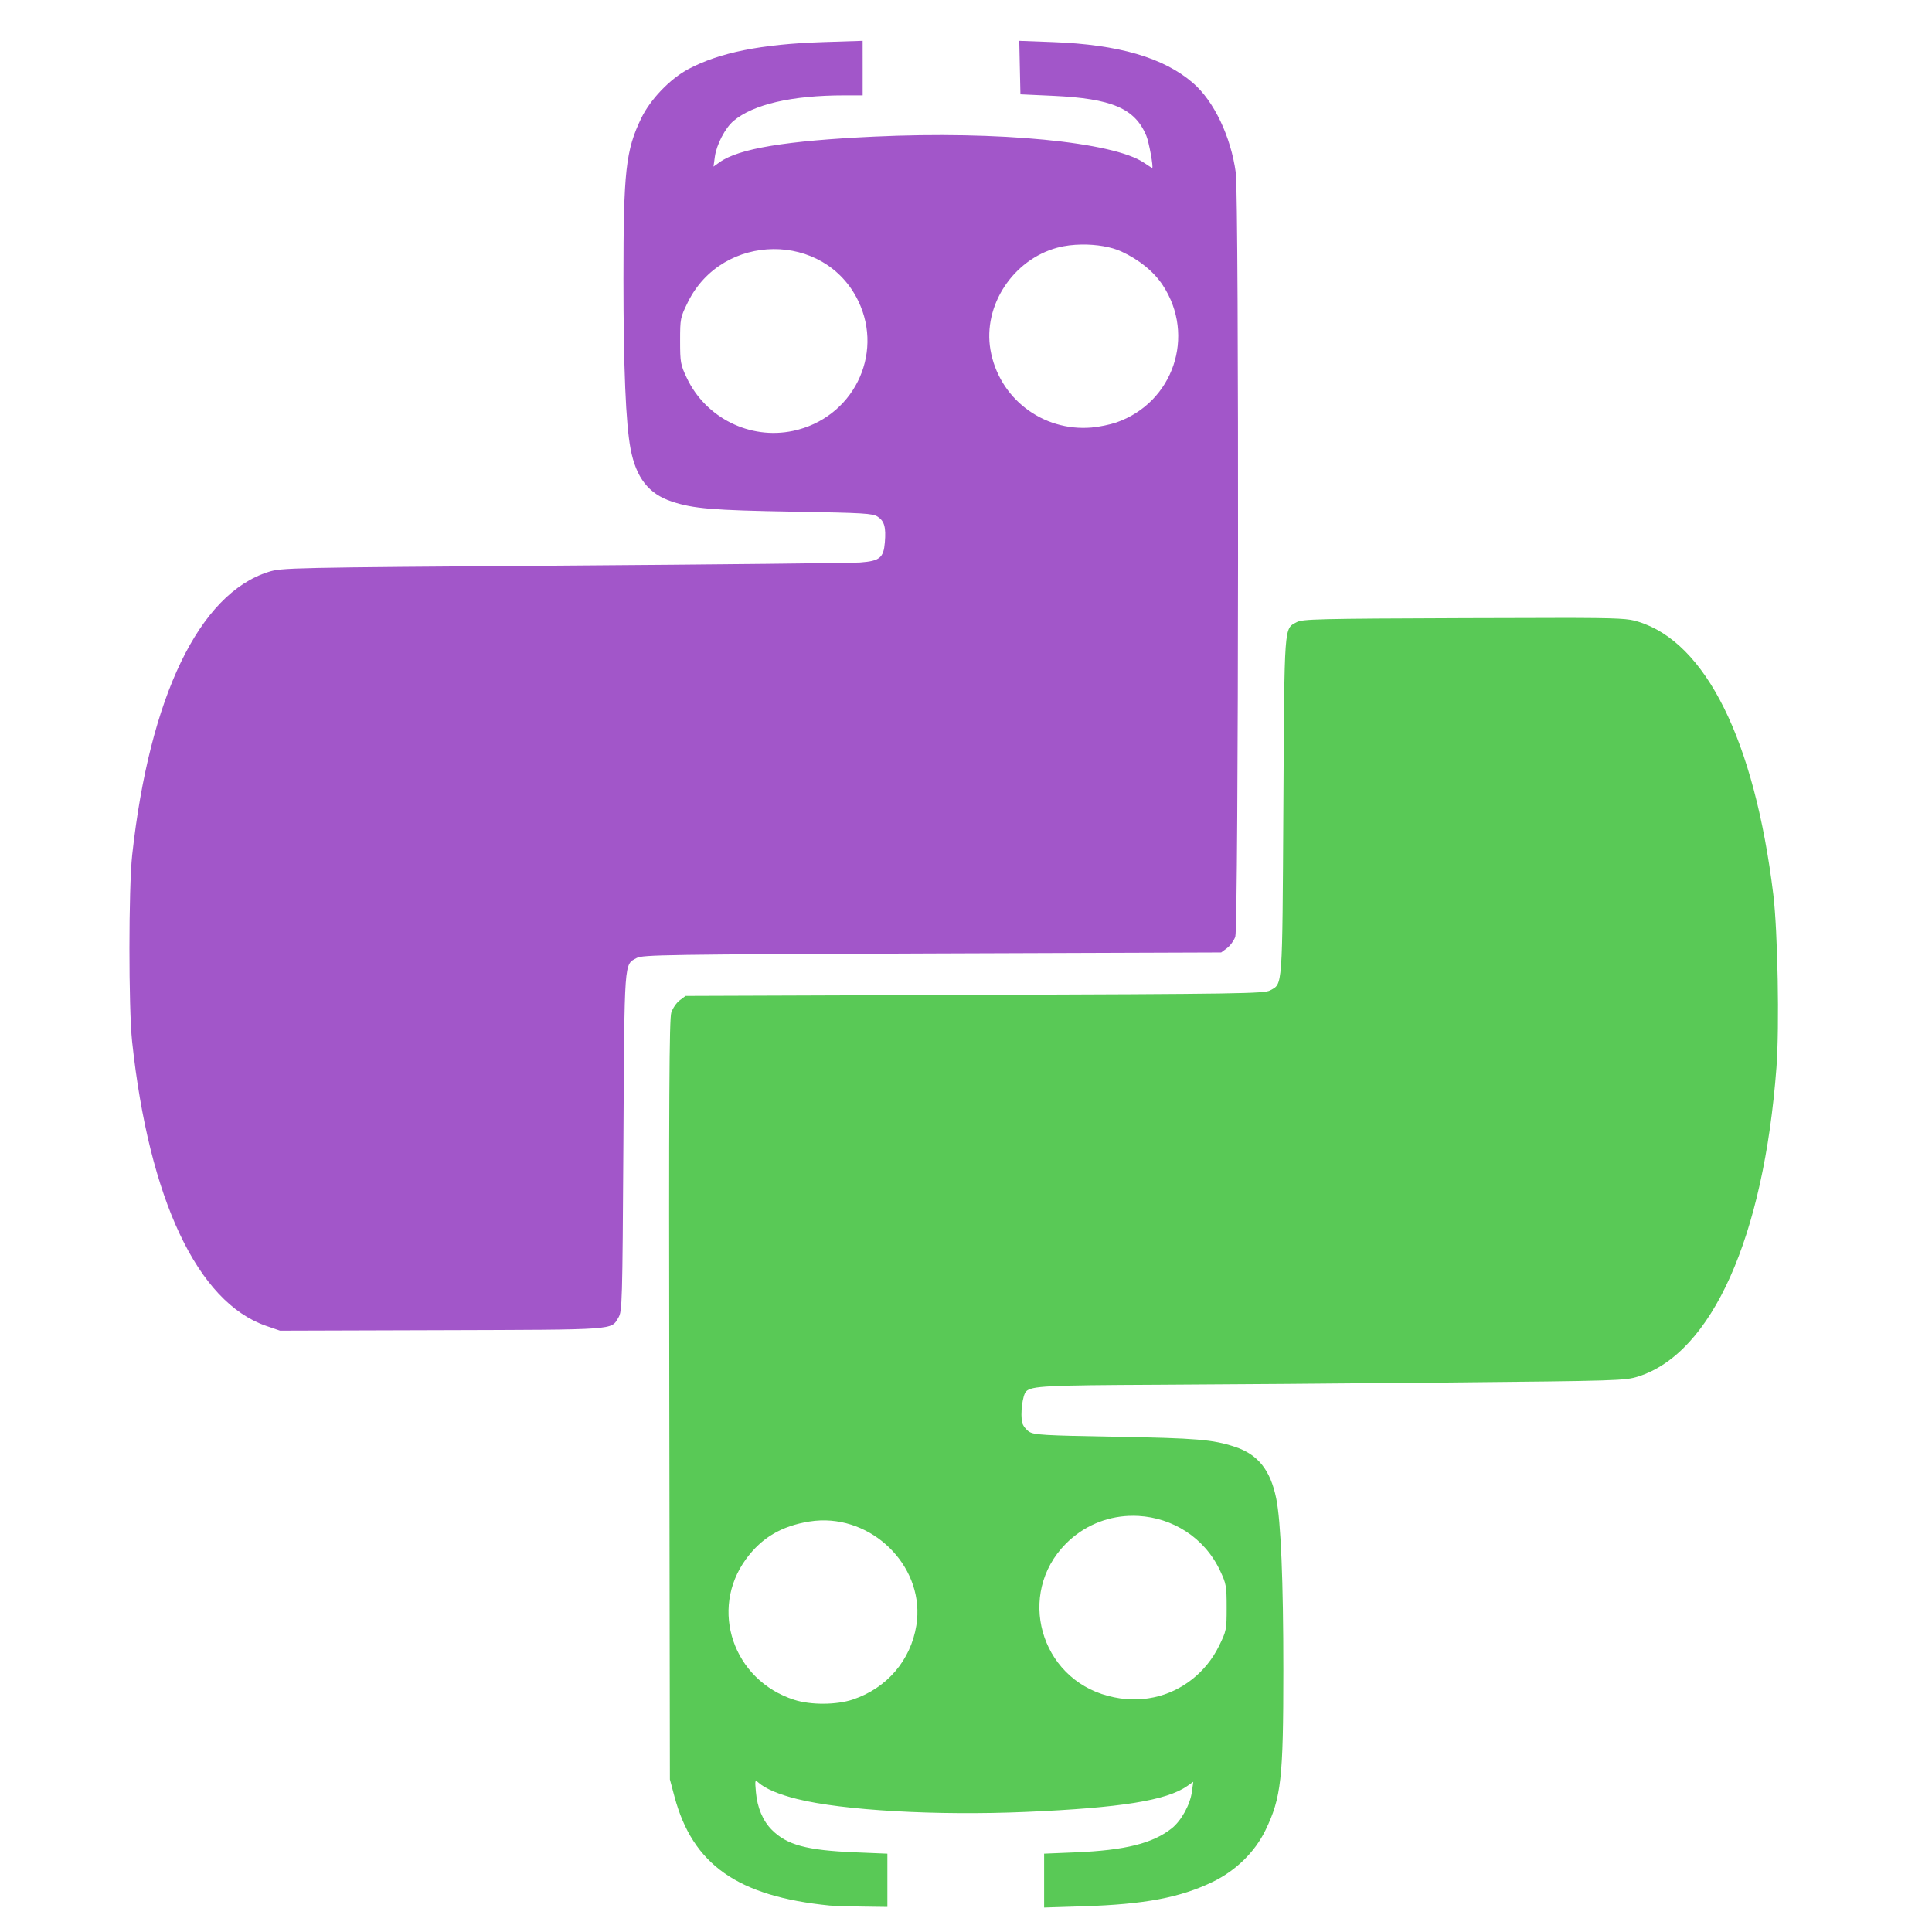 <?xml version="1.0" encoding="UTF-8" standalone="no"?>
<svg
   xmlns:dc="http://purl.org/dc/elements/1.1/"
   xmlns:cc="http://creativecommons.org/ns#"
   xmlns:rdf="http://www.w3.org/1999/02/22-rdf-syntax-ns#"
   xmlns:svg="http://www.w3.org/2000/svg"
   xmlns="http://www.w3.org/2000/svg"
   xmlns:sodipodi="http://sodipodi.sourceforge.net/DTD/sodipodi-0.dtd"
   xmlns:inkscape="http://www.inkscape.org/namespaces/inkscape"
   width="256"
   height="256"
   version="1.1"
   id="svg6"
   sodipodi:docname="logo.svg"
   inkscape:version="0.92.2 5c3e80d, 2017-08-06">
  <defs
     id="defs10" />
  <sodipodi:namedview
     pagecolor="#ffffff"
     bordercolor="#666666"
     borderopacity="1"
     objecttolerance="10"
     gridtolerance="10"
     guidetolerance="10"
     inkscape:pageopacity="0"
     inkscape:pageshadow="2"
     inkscape:window-width="1280"
     inkscape:window-height="800"
     id="namedview8"
     showgrid="false"
     inkscape:zoom="0.921875"
     inkscape:cx="128"
     inkscape:cy="128"
     inkscape:window-x="0"
     inkscape:window-y="0"
     inkscape:window-maximized="0"
     inkscape:current-layer="svg6" />
  <path
     style="fill:#59c956;stroke-width:1.084"
     d="m 206.023,81.876 c -2.997,5.16e-4 -6.909,0.012 -12.061,0.03 -19.332,0.068 -21.391,0.118 -22.148,0.535 -1.685,0.929 -1.612,-0.09 -1.761,24.396 -0.149,24.486 -0.076,23.468 -1.761,24.396 -0.766,0.422 -3.985,0.472 -39.142,0.598 l -38.309,0.136 -0.771,0.576 c -0.424,0.317 -0.927,1.044 -1.118,1.616 -0.276,0.829 -0.331,11.278 -0.268,51.335 l 0.079,50.293 0.609,2.279 c 2.409,9.02 8.383,13.214 20.558,14.429 0.526,0.052 2.464,0.114 4.305,0.138 l 3.347,0.045 v -3.528 -3.528 l -4.303,-0.178 c -6.406,-0.268 -9.014,-0.974 -11.012,-2.982 -1.189,-1.195 -1.927,-2.944 -2.106,-4.996 -0.142,-1.628 -0.131,-1.666 0.371,-1.231 0.928,0.804 2.659,1.535 5.061,2.137 6.077,1.524 18.542,2.229 30.368,1.719 12.553,-0.541 18.63,-1.518 21.359,-3.435 l 0.795,-0.558 -0.18,1.314 c -0.235,1.721 -1.402,3.842 -2.673,4.854 -2.504,1.993 -6.177,2.911 -12.743,3.183 l -4.168,0.172 v 3.57 3.568 l 5.261,-0.168 c 8.072,-0.257 12.779,-1.149 17.099,-3.242 3.048,-1.477 5.582,-3.962 6.97,-6.835 2.086,-4.318 2.365,-6.812 2.368,-21.187 0.002,-11.809 -0.329,-19.788 -0.946,-22.793 -0.773,-3.759 -2.424,-5.819 -5.465,-6.82 -2.95,-0.971 -5.043,-1.147 -15.878,-1.34 -9.498,-0.169 -10.758,-0.245 -11.406,-0.671 -0.4,-0.264 -0.806,-0.791 -0.902,-1.174 -0.282,-1.13 0.034,-3.678 0.516,-4.162 0.714,-0.717 2.62,-0.813 17.411,-0.88 7.741,-0.035 24.834,-0.168 37.986,-0.294 23.095,-0.222 23.974,-0.249 25.709,-0.799 9.76,-3.095 16.631,-18.461 18.315,-40.953 0.404,-5.396 0.172,-18.085 -0.42,-22.933 -2.487,-20.375 -8.939,-33.396 -17.906,-36.133 -1.298,-0.396 -2.052,-0.504 -11.043,-0.503 z M 149.575,200.862 c 0.431,-0.019 0.863,-0.016 1.293,0.008 4.424,0.251 8.691,2.781 10.795,7.244 0.82,1.74 0.875,2.047 0.875,4.892 0,2.954 -0.029,3.092 -1.027,5.121 -1.709,3.475 -4.915,5.997 -8.62,6.78 -1.995,0.422 -3.969,0.361 -6.068,-0.191 -9.039,-2.374 -12.151,-13.521 -5.622,-20.135 2.353,-2.384 5.355,-3.588 8.374,-3.72 z m -40.842,0.602 c 7.432,-0.254 13.873,6.523 12.691,13.9 -0.741,4.627 -3.893,8.313 -8.408,9.829 -2.179,0.732 -5.578,0.75 -7.785,0.041 -8.083,-2.597 -11.281,-11.958 -6.375,-18.657 2.062,-2.815 4.685,-4.369 8.38,-4.967 0.502,-0.081 1.001,-0.129 1.497,-0.146 z"
     id="path2"
     inkscape:connector-curvature="0" />
  <path
     style="fill:#a256c9;stroke-width:1.084"
     d="m 114.304,5.407 -5.261,0.17 c -8.147,0.265 -13.704,1.379 -17.829,3.574 -2.427,1.291 -5.035,4.009 -6.242,6.502 -2.056,4.251 -2.364,7.028 -2.362,21.286 0.002,11.813 0.311,19.212 0.942,22.527 0.732,3.847 2.395,5.972 5.465,6.991 2.843,0.944 5.445,1.16 16.144,1.342 9.285,0.158 10.475,0.227 11.131,0.659 0.896,0.59 1.121,1.401 0.954,3.42 -0.169,2.044 -0.681,2.458 -3.286,2.652 -1.089,0.081 -18.767,0.268 -39.283,0.416 -36.501,0.262 -37.34,0.28 -39.097,0.833 -9.193,2.893 -15.758,16.524 -18.065,37.514 -0.48,4.362 -0.486,20.275 -0.01,24.719 2.24,20.903 8.671,34.543 17.758,37.672 l 1.838,0.635 21.454,-0.065 c 23.385,-0.071 22.382,-4e-4 23.387,-1.669 0.501,-0.832 0.531,-1.817 0.662,-23.253 0.149,-24.486 0.076,-23.468 1.761,-24.396 0.766,-0.422 3.985,-0.472 39.142,-0.598 l 38.307,-0.136 0.773,-0.576 c 0.424,-0.316 0.918,-0.996 1.097,-1.51 0.441,-1.265 0.503,-98.011 0.065,-101.233 -0.652,-4.793 -2.895,-9.496 -5.669,-11.891 -3.889,-3.358 -9.832,-5.093 -18.575,-5.419 l -4.448,-0.166 0.077,3.544 0.077,3.544 4.289,0.197 c 7.832,0.359 10.888,1.665 12.398,5.298 0.356,0.856 0.972,4.256 0.771,4.256 -0.044,0 -0.533,-0.307 -1.087,-0.685 -4.046,-2.76 -19.294,-4.236 -35.773,-3.463 -11.678,0.548 -17.93,1.586 -20.461,3.398 l -0.805,0.578 0.18,-1.316 c 0.217,-1.592 1.367,-3.803 2.461,-4.728 2.614,-2.211 7.741,-3.396 14.692,-3.396 h 2.431 V 9.02 Z m 29.063,26.996 c 1.917,-0.022 3.872,0.297 5.223,0.922 2.364,1.094 4.289,2.66 5.475,4.456 4.422,6.696 1.408,15.589 -6.171,18.207 -0.815,0.281 -2.279,0.58 -3.256,0.663 -6.501,0.553 -12.297,-3.902 -13.401,-10.304 -1.008,-5.847 2.973,-11.928 8.858,-13.529 0.985,-0.268 2.122,-0.403 3.272,-0.416 z m -40.893,0.604 c 4.515,-0.035 9.014,2.247 11.246,6.863 3.467,7.171 -0.752,15.573 -8.654,17.229 -5.717,1.198 -11.57,-1.731 -14.073,-7.041 -0.82,-1.74 -0.876,-2.047 -0.876,-4.892 0,-2.954 0.027,-3.092 1.025,-5.121 2.287,-4.651 6.817,-7.002 11.331,-7.037 z"
     id="path4"
     inkscape:connector-curvature="0" />
</svg>
